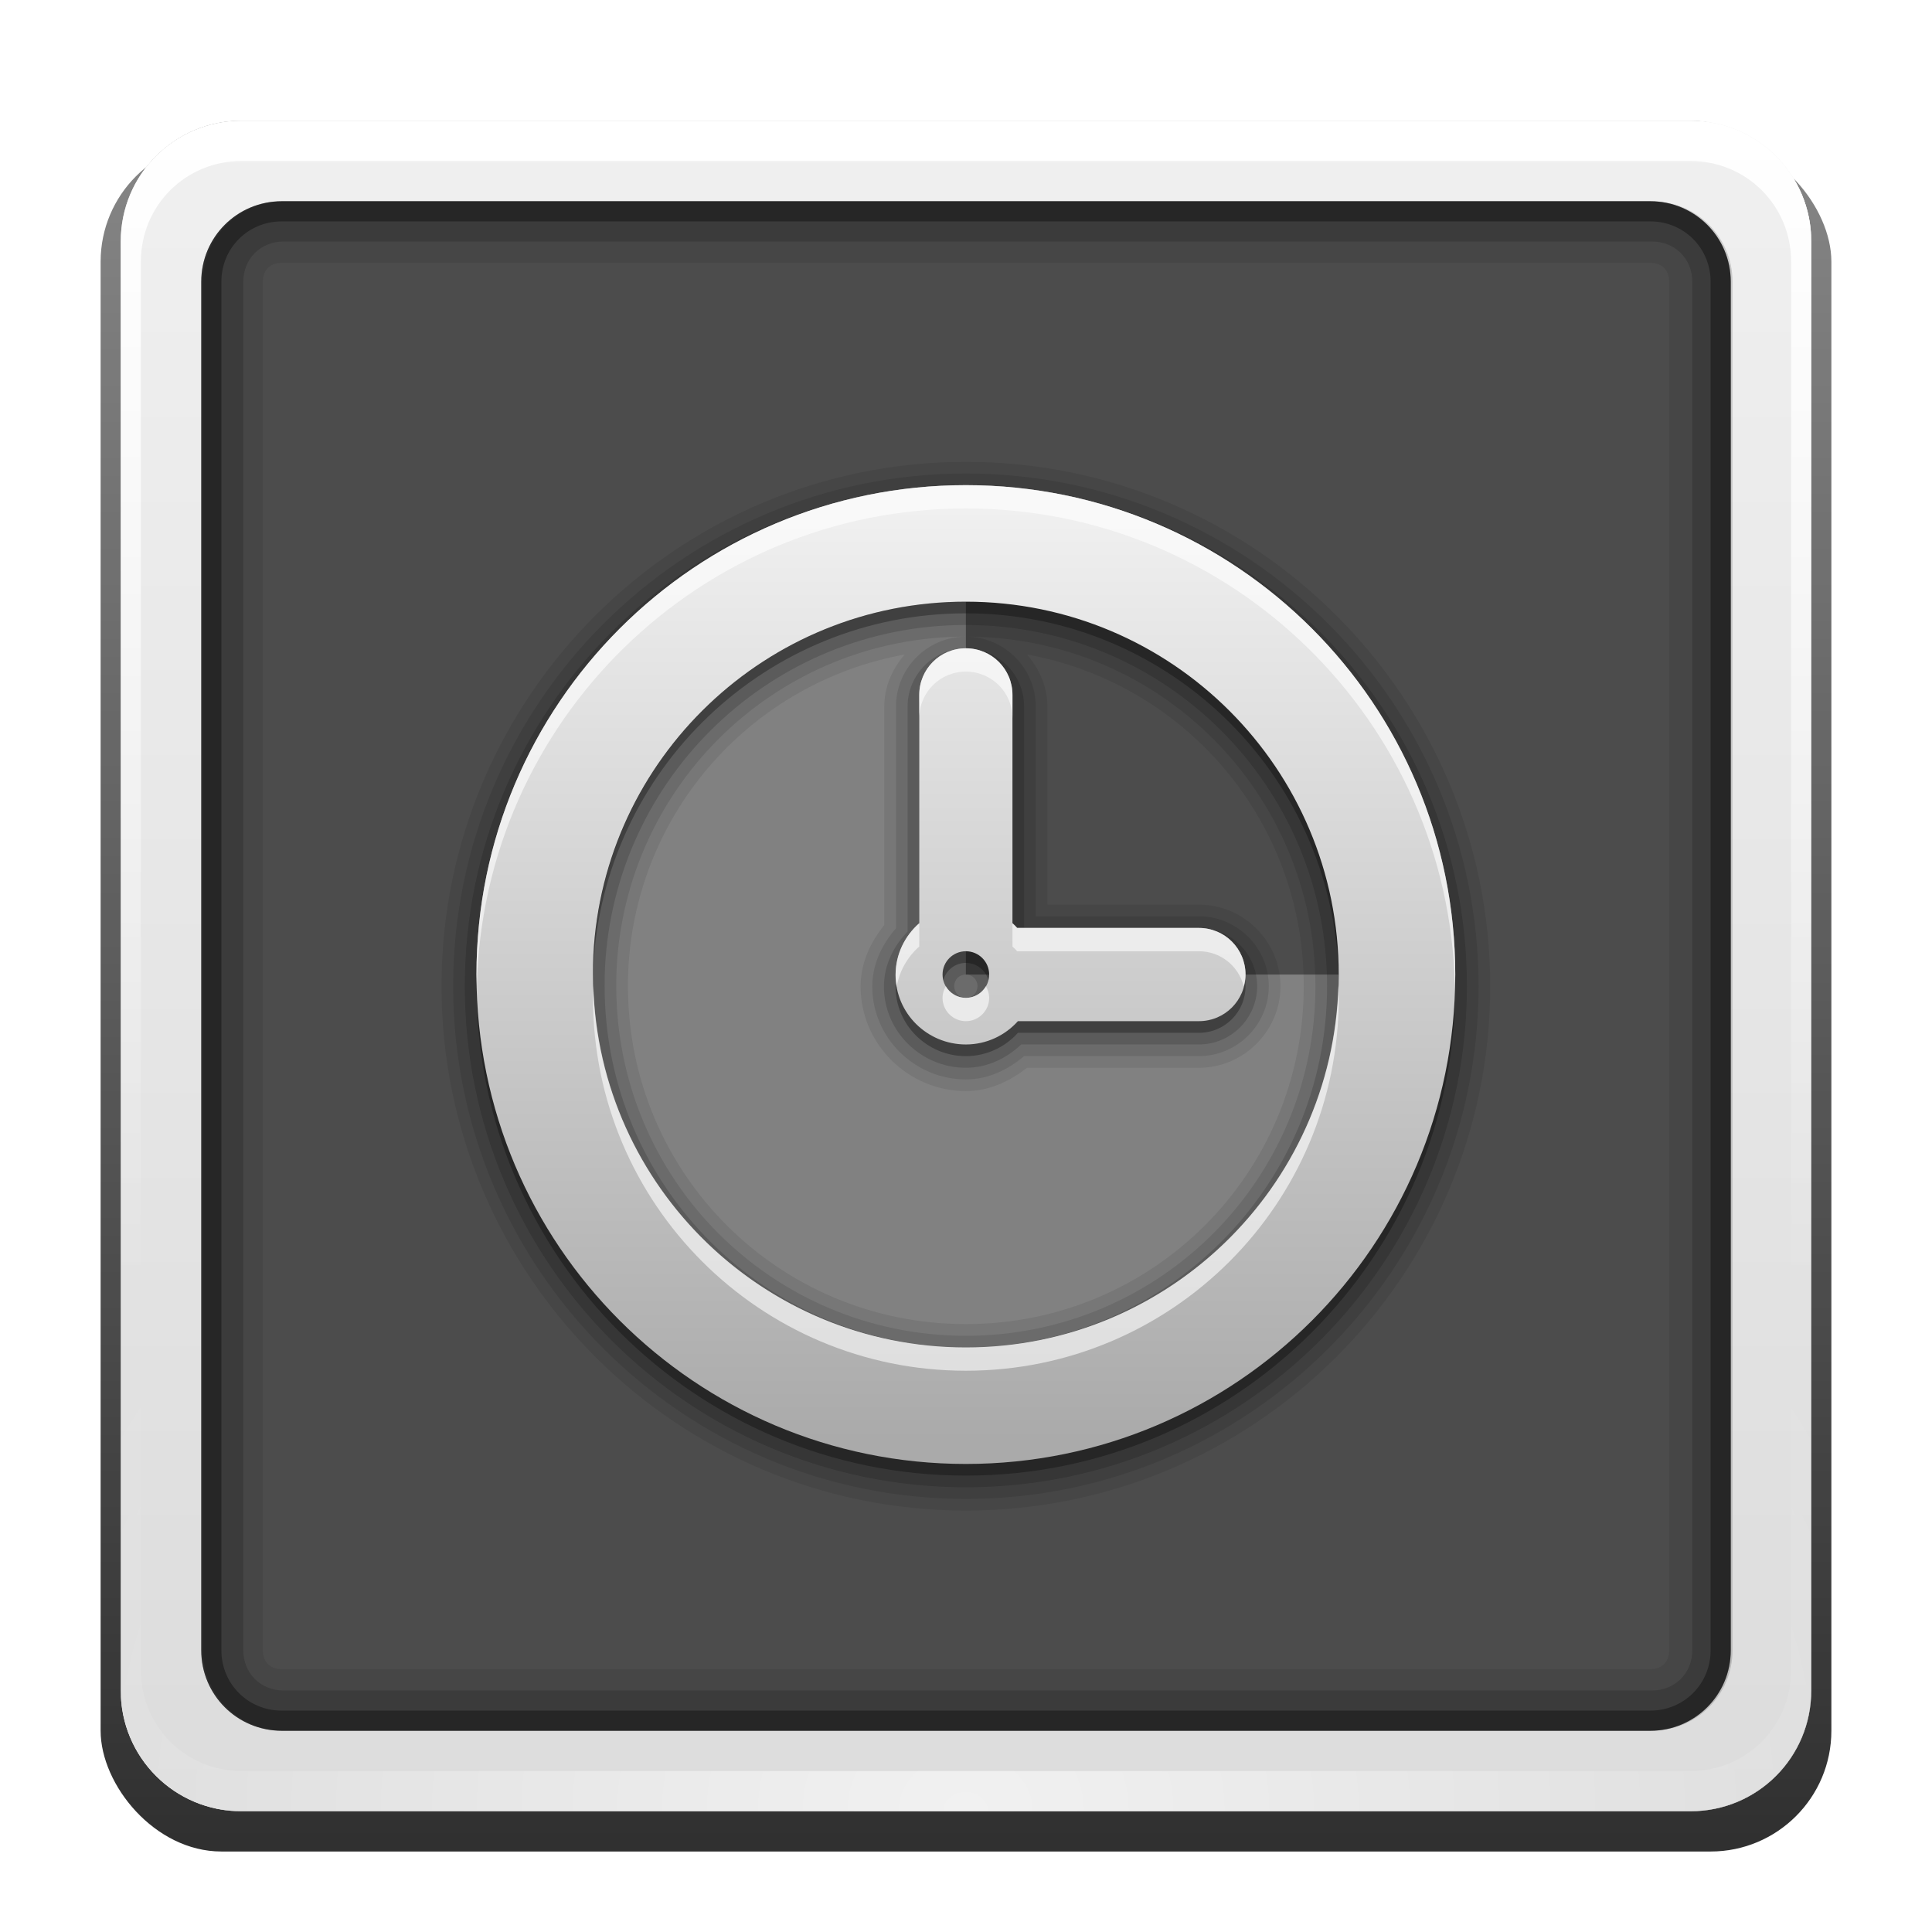 <?xml version="1.0" encoding="UTF-8" standalone="no"?>
<!-- Created with Inkscape (http://www.inkscape.org/) -->

<svg
   xmlns:dc="http://purl.org/dc/elements/1.1/"
   xmlns:cc="http://creativecommons.org/ns#"
   xmlns:rdf="http://www.w3.org/1999/02/22-rdf-syntax-ns#"
   xmlns:svg="http://www.w3.org/2000/svg"
   xmlns="http://www.w3.org/2000/svg"
   xmlns:xlink="http://www.w3.org/1999/xlink"
   xmlns:sodipodi="http://sodipodi.sourceforge.net/DTD/sodipodi-0.dtd"
   xmlns:inkscape="http://www.inkscape.org/namespaces/inkscape"
   version="1.0"
   width="96"
   height="96"
   id="svg2408"
   style="display:inline"
   inkscape:version="0.48.0 r9654"
   sodipodi:docname="system-shut-down.svg">
  <sodipodi:namedview
     pagecolor="#ffffff"
     bordercolor="#666666"
     borderopacity="1"
     objecttolerance="10"
     gridtolerance="10"
     guidetolerance="10"
     inkscape:pageopacity="0"
     inkscape:pageshadow="2"
     inkscape:window-width="1260"
     inkscape:window-height="919"
     id="namedview72"
     showgrid="false"
     inkscape:zoom="2.8958333"
     inkscape:cx="48"
     inkscape:cy="38.884373"
     inkscape:window-x="192"
     inkscape:window-y="225"
     inkscape:window-maximized="0"
     inkscape:current-layer="svg2408" />
  <defs
     id="defs2410">
    <linearGradient
       id="linearGradient3637">
      <stop
         id="stop3639"
         style="stop-color:#f0f0f0;stop-opacity:1"
         offset="0" />
      <stop
         id="stop3641"
         style="stop-color:#dcdcdc;stop-opacity:1"
         offset="1" />
    </linearGradient>
    <linearGradient
       x1="45.448"
       y1="92.54"
       x2="45.448"
       y2="7.017"
       id="ButtonShadow"
       gradientUnits="userSpaceOnUse"
       gradientTransform="scale(1.006,0.994)">
      <stop
         id="stop3750"
         style="stop-color:#000000;stop-opacity:1"
         offset="0" />
      <stop
         id="stop3752"
         style="stop-color:#000000;stop-opacity:0.588"
         offset="1" />
    </linearGradient>
    <linearGradient
       id="linearGradient3737">
      <stop
         id="stop3739"
         style="stop-color:#ffffff;stop-opacity:1"
         offset="0" />
      <stop
         id="stop3741"
         style="stop-color:#ffffff;stop-opacity:0"
         offset="1" />
    </linearGradient>
    <linearGradient
       id="linearGradient3700">
      <stop
         id="stop3702"
         style="stop-color:#2276c5;stop-opacity:1"
         offset="0" />
      <stop
         id="stop3704"
         style="stop-color:#68baf4;stop-opacity:1"
         offset="1" />
    </linearGradient>
    <filter
       color-interpolation-filters="sRGB"
       id="filter3174">
      <feGaussianBlur
         id="feGaussianBlur3176"
         stdDeviation="1.71" />
    </filter>
    <linearGradient
       x1="36.357"
       y1="6"
       x2="36.357"
       y2="63.893"
       id="linearGradient3188"
       xlink:href="#linearGradient3737"
       gradientUnits="userSpaceOnUse" />
    <radialGradient
       cx="48"
       cy="90.172"
       r="42"
       fx="48"
       fy="90.172"
       id="radialGradient3619"
       xlink:href="#linearGradient3737"
       gradientUnits="userSpaceOnUse"
       gradientTransform="matrix(1.157,0,0,0.996,-7.551,0.197)" />
    <linearGradient
       x1="48"
       y1="90"
       x2="48"
       y2="5.988"
       id="linearGradient2843"
       xlink:href="#linearGradient3700"
       gradientUnits="userSpaceOnUse"
       gradientTransform="translate(0,100)" />
    <clipPath
       id="clipPath3625">
      <path
         d="M 0,0 0,96 96,96 96,0 0,0 z m 12,6 72,0 c 3.324,0 6,2.676 6,6 l 0,72 c 0,3.324 -2.676,6 -6,6 L 12,90 C 8.676,90 6,87.324 6,84 L 6,12 C 6,8.676 8.676,6 12,6 z"
         id="path3627"
         style="fill:#ffffff;fill-opacity:1;stroke:none" />
    </clipPath>
    <linearGradient
       x1="44.512"
       y1="6"
       x2="44.512"
       y2="90.015"
       id="linearGradient3643"
       xlink:href="#linearGradient3637"
       gradientUnits="userSpaceOnUse" />
    <clipPath
       id="clipPath3649">
      <rect
         width="76"
         height="76"
         rx="4"
         ry="4"
         x="10"
         y="10"
         id="rect3651"
         style="fill:#ffffff;fill-opacity:1;fill-rule:nonzero;stroke:none" />
    </clipPath>
    <filter
       color-interpolation-filters="sRGB"
       id="filter3657">
      <feGaussianBlur
         id="feGaussianBlur3659"
         stdDeviation="1.14" />
    </filter>
    <linearGradient
       id="linearGradient4081">
      <stop
         id="stop4083"
         style="stop-color:#aaaaaa;stop-opacity:1"
         offset="0" />
      <stop
         id="stop4085"
         style="stop-color:#f0f0f0;stop-opacity:1"
         offset="1" />
    </linearGradient>
    <linearGradient
       x1="56.692"
       y1="66.53"
       x2="56.692"
       y2="26.511"
       id="linearGradient3038"
       xlink:href="#linearGradient4081"
       gradientUnits="userSpaceOnUse"
       gradientTransform="translate(0,-80)" />
    <linearGradient
       id="linearGradient4081-9">
      <stop
         id="stop4083-2"
         style="stop-color:#aaaaaa;stop-opacity:1"
         offset="0" />
      <stop
         id="stop4085-0"
         style="stop-color:#f0f0f0;stop-opacity:1"
         offset="1" />
    </linearGradient>
    <linearGradient
       x1="49"
       y1="66.118"
       x2="49"
       y2="28"
       id="linearGradient2923"
       xlink:href="#linearGradient4081-9"
       gradientUnits="userSpaceOnUse"
       gradientTransform="matrix(-1,0,0,1,26,-90)" />
    <linearGradient
       x1="11.347"
       y1="6"
       x2="11.347"
       y2="16.013"
       id="StandardGradient-8"
       gradientUnits="userSpaceOnUse"
       gradientTransform="translate(-3,-3)">
      <stop
         id="stop3177-6"
         style="stop-color:#000000;stop-opacity:0.863"
         offset="0" />
      <stop
         id="stop3179-8"
         style="stop-color:#000000;stop-opacity:0.471"
         offset="1" />
    </linearGradient>
    <linearGradient
       x1="29.827"
       y1="51.954"
       x2="65.694"
       y2="51.954"
       id="linearGradient2941"
       xlink:href="#StandardGradient-8"
       gradientUnits="userSpaceOnUse"
       gradientTransform="translate(79.953,3.047)" />
    <linearGradient
       x1="55"
       y1="72"
       x2="55"
       y2="23.99"
       id="linearGradient3722"
       xlink:href="#linearGradient4081"
       gradientUnits="userSpaceOnUse" />
    <linearGradient
       inkscape:collect="always"
       xlink:href="#StandardGradient-8"
       id="linearGradient3054"
       gradientUnits="userSpaceOnUse"
       gradientTransform="translate(79.953,3.047)"
       x1="29.827"
       y1="51.954"
       x2="65.694"
       y2="51.954" />
    <linearGradient
       inkscape:collect="always"
       xlink:href="#linearGradient4081"
       id="linearGradient3057"
       gradientUnits="userSpaceOnUse"
       x1="55"
       y1="72"
       x2="55"
       y2="23.99" />
    <linearGradient
       inkscape:collect="always"
       xlink:href="#linearGradient4081-9"
       id="linearGradient3061"
       gradientUnits="userSpaceOnUse"
       gradientTransform="matrix(-1,0,0,1,26,-90)"
       x1="49"
       y1="66.118"
       x2="49"
       y2="28" />
    <linearGradient
       inkscape:collect="always"
       xlink:href="#linearGradient4081"
       id="linearGradient3065"
       gradientUnits="userSpaceOnUse"
       gradientTransform="translate(0,-80)"
       x1="56.692"
       y1="66.53"
       x2="56.692"
       y2="26.511" />
    <linearGradient
       inkscape:collect="always"
       xlink:href="#linearGradient3700"
       id="linearGradient3081"
       gradientUnits="userSpaceOnUse"
       gradientTransform="translate(0,100)"
       x1="48"
       y1="90"
       x2="48"
       y2="5.988" />
    <radialGradient
       inkscape:collect="always"
       xlink:href="#linearGradient3737"
       id="radialGradient3084"
       gradientUnits="userSpaceOnUse"
       gradientTransform="matrix(1.157,0,0,0.996,-7.551,0.197)"
       cx="48"
       cy="90.172"
       fx="48"
       fy="90.172"
       r="42" />
    <linearGradient
       inkscape:collect="always"
       xlink:href="#linearGradient3737"
       id="linearGradient3087"
       gradientUnits="userSpaceOnUse"
       x1="36.357"
       y1="6"
       x2="36.357"
       y2="63.893" />
    <linearGradient
       inkscape:collect="always"
       xlink:href="#linearGradient3637"
       id="linearGradient3090"
       gradientUnits="userSpaceOnUse"
       x1="44.512"
       y1="6"
       x2="44.512"
       y2="90.015" />
    <linearGradient
       gradientTransform="matrix(0,-1,1,0,0,96)"
       gradientUnits="userSpaceOnUse"
       xlink:href="#linearGradient4081-4"
       id="linearGradient3799"
       y2="48"
       x2="88"
       y1="48"
       x1="8" />
    <linearGradient
       id="linearGradient4081-4">
      <stop
         offset="0"
         style="stop-color:#aaaaaa;stop-opacity:1"
         id="stop4083-7" />
      <stop
         offset="1"
         style="stop-color:#f0f0f0;stop-opacity:1"
         id="stop4085-7" />
    </linearGradient>
  </defs>
  <g
     id="layer2"
     style="display:inline">
    <rect
       width="86"
       height="85"
       rx="6"
       ry="6"
       x="5"
       y="7"
       clip-path="url(#clipPath3625)"
       id="rect3745"
       style="opacity:0.9;fill:url(#ButtonShadow);fill-opacity:1;fill-rule:nonzero;stroke:none;filter:url(#filter3174)" />
  </g>
  <rect
     style="opacity:0.7;fill:#000000;fill-opacity:1;fill-rule:nonzero;stroke:none"
     id="rect2419"
     y="6"
     x="6"
     ry="6"
     rx="6"
     height="84"
     width="84" />
  <path
     inkscape:connector-curvature="0"
     style="opacity:0.08;fill:#000000;fill-opacity:1;fill-rule:nonzero;stroke:none"
     id="rect3726"
     d="m 14,10 c -2.216,0 -4,1.784 -4,4 l 0,68 c 0,2.216 1.784,4 4,4 l 68,0 c 2.216,0 4,-1.784 4,-4 l 0,-68 c 0,-2.216 -1.784,-4 -4,-4 l -68,0 z m 0,3.062 68,0 c 0.579,0 0.938,0.359 0.938,0.938 l 0,68 c 0,0.579 -0.359,0.938 -0.938,0.938 l -68,0 c -0.579,0 -0.938,-0.359 -0.938,-0.938 l 0,-68 c 0,-0.579 0.359,-0.938 0.938,-0.938 z" />
  <path
     inkscape:connector-curvature="0"
     style="fill:url(#linearGradient3090);fill-opacity:1;fill-rule:nonzero;stroke:none"
     id="rect3629"
     d="M 12,6 C 8.676,6 6,8.676 6,12 l 0,72 c 0,3.324 2.676,6 6,6 l 72,0 c 3.324,0 6,-2.676 6,-6 L 90,12 C 90,8.676 87.324,6 84,6 L 12,6 z m 2,4 68,0 c 2.216,0 4,1.784 4,4 l 0,68 c 0,2.216 -1.784,4 -4,4 l -68,0 c -2.216,0 -4,-1.784 -4,-4 l 0,-68 c 0,-2.216 1.784,-4 4,-4 z" />
  <path
     inkscape:connector-curvature="0"
     style="fill:url(#linearGradient3087);fill-opacity:1;fill-rule:nonzero;stroke:none"
     id="rect3728"
     d="M 12,6 C 8.676,6 6,8.676 6,12 l 0,2 0,68 0,2 c 0,0.335 0.041,0.651 0.094,0.969 0.049,0.296 0.097,0.597 0.188,0.875 0.01,0.03 0.021,0.064 0.031,0.094 0.099,0.288 0.235,0.547 0.375,0.812 0.145,0.274 0.316,0.536 0.5,0.781 0.184,0.246 0.374,0.473 0.594,0.688 0.44,0.428 0.943,0.815 1.5,1.094 0.279,0.14 0.573,0.247 0.875,0.344 -0.256,-0.1 -0.487,-0.236 -0.719,-0.375 -0.007,-0.004 -0.024,0.004 -0.031,0 -0.032,-0.019 -0.062,-0.043 -0.094,-0.062 -0.12,-0.077 -0.231,-0.164 -0.344,-0.25 -0.106,-0.081 -0.213,-0.161 -0.312,-0.25 C 8.478,88.557 8.309,88.373 8.156,88.188 8.049,88.057 7.938,87.922 7.844,87.781 7.819,87.743 7.805,87.695 7.781,87.656 7.716,87.553 7.651,87.452 7.594,87.344 7.493,87.149 7.388,86.928 7.312,86.719 7.305,86.697 7.289,86.678 7.281,86.656 7.249,86.564 7.245,86.469 7.219,86.375 7.188,86.268 7.148,86.172 7.125,86.062 7.052,85.721 7,85.364 7,85 L 7,83 7,15 7,13 C 7,10.218 9.218,8 12,8 l 2,0 68,0 2,0 c 2.782,0 5,2.218 5,5 l 0,2 0,68 0,2 c 0,0.364 -0.052,0.721 -0.125,1.062 -0.044,0.207 -0.088,0.398 -0.156,0.594 -0.008,0.022 -0.023,0.041 -0.031,0.062 -0.063,0.174 -0.138,0.367 -0.219,0.531 -0.042,0.083 -0.079,0.17 -0.125,0.25 -0.055,0.097 -0.127,0.188 -0.188,0.281 -0.094,0.141 -0.205,0.276 -0.312,0.406 -0.143,0.174 -0.303,0.347 -0.469,0.5 -0.011,0.01 -0.02,0.021 -0.031,0.031 -0.138,0.126 -0.285,0.234 -0.438,0.344 -0.103,0.073 -0.204,0.153 -0.312,0.219 -0.007,0.004 -0.024,-0.004 -0.031,0 -0.232,0.139 -0.463,0.275 -0.719,0.375 0.302,-0.097 0.596,-0.204 0.875,-0.344 0.557,-0.279 1.06,-0.666 1.5,-1.094 0.22,-0.214 0.409,-0.442 0.594,-0.688 0.184,-0.246 0.355,-0.508 0.5,-0.781 0.14,-0.265 0.276,-0.525 0.375,-0.812 0.01,-0.031 0.021,-0.063 0.031,-0.094 0.09,-0.278 0.139,-0.579 0.188,-0.875 C 89.959,84.651 90,84.335 90,84 l 0,-2 0,-68 0,-2 C 90,8.676 87.324,6 84,6 L 12,6 z" />
  <path
     inkscape:connector-curvature="0"
     style="opacity:0.6;fill:url(#radialGradient3084);fill-opacity:1;fill-rule:nonzero;stroke:none"
     id="path3615"
     d="M 12,90 C 8.676,90 6,87.324 6,84 L 6,82 6,14 6,12 c 0,-0.335 0.041,-0.651 0.094,-0.969 0.049,-0.296 0.097,-0.597 0.188,-0.875 C 6.291,10.126 6.302,10.093 6.312,10.062 6.411,9.775 6.547,9.515 6.688,9.25 6.832,8.976 7.003,8.714 7.188,8.469 7.372,8.223 7.561,7.995 7.781,7.781 8.221,7.353 8.724,6.967 9.281,6.688 9.56,6.548 9.855,6.441 10.156,6.344 9.9,6.444 9.67,6.58 9.438,6.719 c -0.007,0.004 -0.024,-0.004 -0.031,0 -0.032,0.019 -0.062,0.043 -0.094,0.062 -0.12,0.077 -0.231,0.164 -0.344,0.25 -0.106,0.081 -0.213,0.161 -0.312,0.25 C 8.478,7.443 8.309,7.627 8.156,7.812 8.049,7.943 7.938,8.078 7.844,8.219 7.819,8.257 7.805,8.305 7.781,8.344 7.716,8.447 7.651,8.548 7.594,8.656 7.493,8.851 7.388,9.072 7.312,9.281 7.305,9.303 7.289,9.322 7.281,9.344 7.249,9.436 7.245,9.531 7.219,9.625 7.188,9.732 7.148,9.828 7.125,9.938 7.052,10.279 7,10.636 7,11 l 0,2 0,68 0,2 c 0,2.782 2.218,5 5,5 l 2,0 68,0 2,0 c 2.782,0 5,-2.218 5,-5 l 0,-2 0,-68 0,-2 C 89,10.636 88.948,10.279 88.875,9.938 88.831,9.731 88.787,9.54 88.719,9.344 88.711,9.322 88.695,9.303 88.688,9.281 88.625,9.108 88.549,8.914 88.469,8.75 88.427,8.667 88.39,8.58 88.344,8.5 88.289,8.403 88.217,8.312 88.156,8.219 88.062,8.078 87.951,7.943 87.844,7.812 87.701,7.638 87.541,7.466 87.375,7.312 87.364,7.302 87.355,7.291 87.344,7.281 87.205,7.156 87.059,7.047 86.906,6.938 86.804,6.864 86.702,6.784 86.594,6.719 c -0.007,-0.004 -0.024,0.004 -0.031,0 -0.232,-0.139 -0.463,-0.275 -0.719,-0.375 0.302,0.097 0.596,0.204 0.875,0.344 0.557,0.279 1.06,0.666 1.5,1.094 0.22,0.214 0.409,0.442 0.594,0.688 0.184,0.246 0.355,0.508 0.5,0.781 0.14,0.265 0.276,0.525 0.375,0.812 0.01,0.031 0.021,0.063 0.031,0.094 0.09,0.278 0.139,0.579 0.188,0.875 C 89.959,11.349 90,11.665 90,12 l 0,2 0,68 0,2 c 0,3.324 -2.676,6 -6,6 l -72,0 z" />
  <path
     inkscape:connector-curvature="0"
     style="opacity:0.16;fill:#000000;fill-opacity:1;fill-rule:nonzero;stroke:none"
     id="path3709"
     d="m 14.089,10 c -2.216,0 -4,1.784 -4,4 l 0,68 c 0,2.216 1.784,4 4,4 l 68,0 c 2.216,0 4,-1.784 4,-4 l 0,-68 c 0,-2.216 -1.784,-4 -4,-4 l -68,0 z m 0,2 68,0 c 1.14,0 2,0.86 2,2 l 0,68 c 0,1.14 -0.86,2 -2,2 l -68,0 c -1.14,0 -2,-0.86 -2,-2 l 0,-68 c 0,-1.14 0.86,-2 2,-2 z" />
  <path
     inkscape:connector-curvature="0"
     style="opacity:0.36;fill:#000000;fill-opacity:1;fill-rule:nonzero;stroke:none"
     id="path3707"
     d="m 14,10 c -2.216,0 -4,1.784 -4,4 l 0,68 c 0,2.216 1.784,4 4,4 l 68,0 c 2.216,0 4,-1.784 4,-4 l 0,-68 c 0,-2.216 -1.784,-4 -4,-4 l -68,0 z m 0,1 68,0 c 1.674,0 3,1.326 3,3 l 0,68 c 0,1.674 -1.326,3 -3,3 l -68,0 c -1.674,0 -3,-1.326 -3,-3 l 0,-68 c 0,-1.674 1.326,-3 3,-3 z" />
  <g
     style="display:inline"
     id="layer1"
     transform="matrix(0.579,0,0,0.579,20.201,63.479)">
    <path
       style="opacity:0.3;fill:#ffffff;fill-opacity:1;stroke:none"
       id="path2980"
       transform="matrix(0.8,0,0,0.8,9.6,-64.4)"
       d="M 88,48 A 40,40 0 1 1 48,8 L 48,48 z"
       inkscape:connector-curvature="0" />
    <path
       style="opacity:0.08;fill:#000000;fill-opacity:1;stroke:none"
       id="path3816"
       d="M 48,-70 C 23.184,-70 3,-49.816 3,-25 3,-0.184 23.184,20 48,20 72.816,20 93,-0.184 93,-25 93,-49.816 72.816,-70 48,-70 z m -5.25,16.531 C 41.708,-52.246 41,-50.719 41,-49 l 0,11 0,7 0,0.75 c -1.135,1.42 -2.031,3.183 -2.031,5.281 0,4.943 4.095,8.969 9.031,8.969 2.075,0 3.829,-0.897 5.25,-2 l 0.75,0 7,0 7,0 c 3.841,0 7,-3.159 7,-7 0,-3.841 -3.159,-7 -7,-7 l -7,0 -6,0 0,-6 0,-11 c 0,-1.719 -0.708,-3.246 -1.75,-4.469 C 66.774,-50.998 77,-39.255 77,-25 77,-8.942 64.058,4 48,4 31.942,4 19,-8.942 19,-25 c 0,-0.534 0.008,-1.007 0.031,-1.469 0.688,-13.574 10.66,-24.62 23.719,-27 z"
       inkscape:connector-curvature="0" />
    <path
       style="opacity:0.1;fill:#000000;fill-opacity:1;stroke:none"
       id="path3812"
       d="M 48,-69 C 23.725,-69 4,-49.275 4,-25 4,-0.725 23.725,19 48,19 72.275,19 92,-0.725 92,-25 92,-49.275 72.275,-69 48,-69 z m 0,14 c 16.595,0 30,13.405 30,30 C 78,-8.405 64.595,5 48,5 31.405,5 18,-8.405 18,-25 c 0,-0.542 0.006,-1.044 0.031,-1.531 C 18.835,-42.396 31.923,-55 48,-55 z m 0,0 c -3.295,0 -6,2.705 -6,6 l 0,11 0,7 0,1.031 c -1.162,1.342 -2.031,3.025 -2.031,5 0,4.392 3.636,7.969 8.031,7.969 1.964,0 3.649,-0.86 5,-2 l 1,0 7,0 7,0 c 3.295,0 6,-2.705 6,-6 0,-3.295 -2.705,-6 -6,-6 l -7,0 -7,0 0,-7 0,-11 c 0,-3.295 -2.705,-6 -6,-6 z"
       inkscape:connector-curvature="0" />
    <path
       style="opacity:0.15;fill:#000000;fill-opacity:1;stroke:none"
       id="path3808"
       d="M 48,-68 C 24.265,-68 5,-48.735 5,-25 5,-1.265 24.265,18 48,18 71.735,18 91,-1.265 91,-25 91,-48.735 71.735,-68 48,-68 z m 0,12 c 17.134,0 31,13.866 31,31 C 79,-7.866 65.134,6 48,6 30.866,6 17,-7.866 17,-25 c 0,-0.548 0.005,-1.078 0.031,-1.594 C 17.862,-42.98 31.401,-56 48,-56 z m 0,2 c -2.752,0 -5,2.248 -5,5 l 0,11 0,7 0,1.312 c -1.195,1.242 -2.031,2.861 -2.031,4.719 0,3.843 3.175,6.969 7.031,6.969 1.862,0 3.499,-0.819 4.75,-2 l 1.25,0 7,0 7,0 c 2.752,0 5,-2.248 5,-5 0,-2.752 -2.248,-5 -5,-5 l -7,0 -7,0 -1,0 0,-1 0,-7 0,-11 c 0,-2.752 -2.248,-5 -5,-5 z m 0,28 c 0.565,0 1,0.435 1,1 0,0.565 -0.435,1 -1,1 -0.565,0 -1,-0.435 -1,-1 0,-0.565 0.435,-1 1,-1 z"
       inkscape:connector-curvature="0" />
    <path
       style="opacity:0.3;fill:#000000;fill-opacity:1;stroke:none"
       id="path3802"
       d="M 48,-67 C 24.804,-67 6,-48.196 6,-25 6,-1.804 24.804,17 48,17 71.196,17 90,-1.804 90,-25 90,-48.196 71.196,-67 48,-67 z m 0,10 c 17.673,0 32,14.327 32,32 C 80,-7.327 65.673,7 48,7 30.327,7 16,-7.327 16,-25 c 0,-0.552 0.004,-1.111 0.031,-1.656 C 16.888,-43.564 30.879,-57 48,-57 z m 0,4 c -2.216,0 -4,1.784 -4,4 l 0,11 0,7 0,1.594 c -1.24,1.093 -2.031,2.666 -2.031,4.438 0,3.295 2.711,5.969 6.031,5.969 1.78,0 3.371,-0.78 4.469,-2 L 54,-21 l 7,0 7,0 c 2.216,0 4,-1.784 4,-4 0,-2.216 -1.784,-4 -4,-4 l -7,0 -7,0 -1.594,0 C 52.276,-29.14 52.143,-29.279 52,-29.406 L 52,-31 l 0,-7 0,-11 c 0,-2.216 -1.784,-4 -4,-4 z m 0,26 c 1.105,0 2,0.895 2,2 0,1.105 -0.895,2 -2,2 -1.105,0 -2,-0.895 -2,-2 0,-1.105 0.895,-2 2,-2 z"
       inkscape:connector-curvature="0" />
    <path
       style="fill:url(#linearGradient3799);fill-opacity:1;stroke:none"
       id="path2976"
       transform="translate(0,-74)"
       d="M 48,6 C 24.804,6 6,24.804 6,48 6,71.196 24.804,90 48,90 71.196,90 90,71.196 90,48 90,24.804 71.196,6 48,6 z m 0,10 C 65.673,16 80,30.327 80,48 80,65.673 65.673,80 48,80 30.327,80 16,65.673 16,48 16,47.448 16.004,46.889 16.031,46.344 16.888,29.436 30.879,16 48,16 z m 0,4 c -2.216,0 -4,1.784 -4,4 l 0,11 0,7 0,1.594 c -1.24,1.093 -2.031,2.666 -2.031,4.438 C 41.969,51.327 44.68,54 48,54 c 1.78,0 3.371,-0.78 4.469,-2 L 54,52 l 7,0 7,0 c 2.216,0 4,-1.784 4,-4 0,-2.216 -1.784,-4 -4,-4 l -7,0 -7,0 -1.594,0 C 52.276,43.86 52.143,43.721 52,43.594 L 52,42 52,35 52,24 c 0,-2.216 -1.784,-4 -4,-4 z m 0,26 c 1.105,0 2,0.895 2,2 0,1.105 -0.895,2 -2,2 -1.105,0 -2,-0.895 -2,-2 0,-1.105 0.895,-2 2,-2 z"
       inkscape:connector-curvature="0" />
    <path
       style="opacity:0.6;fill:#ffffff;fill-opacity:1;stroke:none"
       id="path3818"
       transform="translate(0,-74)"
       d="M 48,6 C 24.804,6 6,24.804 6,48 6,48.336 6.023,48.666 6.031,49 6.565,26.269 25.14,8 48,8 70.86,8 89.435,26.269 89.969,49 89.977,48.666 90,48.336 90,48 90,24.804 71.196,6 48,6 z m 0,14 c -2.216,0 -4,1.784 -4,4 l 0,2 c 0,-2.216 1.784,-4 4,-4 2.216,0 4,1.784 4,4 l 0,-2 c 0,-2.216 -1.784,-4 -4,-4 z m -4,23.594 c -1.24,1.093 -2.031,2.666 -2.031,4.438 0,0.354 0.034,0.694 0.094,1.031 C 42.294,47.692 42.992,46.482 44,45.594 L 44,44 44,43.594 z m 8,0 L 52,44 52,45.594 C 52.143,45.721 52.276,45.86 52.406,46 L 54,46 l 7,0 7,0 c 1.869,0 3.4,1.273 3.844,3 C 71.926,48.679 72,48.347 72,48 72,45.784 70.216,44 68,44 l -7,0 -7,0 -1.594,0 C 52.276,43.86 52.143,43.721 52,43.594 z M 16.031,49 C 16.024,49.334 16,49.666 16,50 16,67.673 30.327,82 48,82 65.673,82 80,67.673 80,50 80,49.666 79.979,49.331 79.969,49 79.442,66.212 65.34,80 48,80 30.66,80 16.558,66.212 16.031,49 z m 30.25,0 C 46.11,49.295 46,49.635 46,50 c 0,1.105 0.895,2 2,2 1.105,0 2,-0.895 2,-2 0,-0.365 -0.11,-0.705 -0.281,-1 -0.346,0.597 -0.979,1 -1.719,1 -0.74,0 -1.373,-0.403 -1.719,-1 z"
       inkscape:connector-curvature="0" />
  </g>
</svg>
